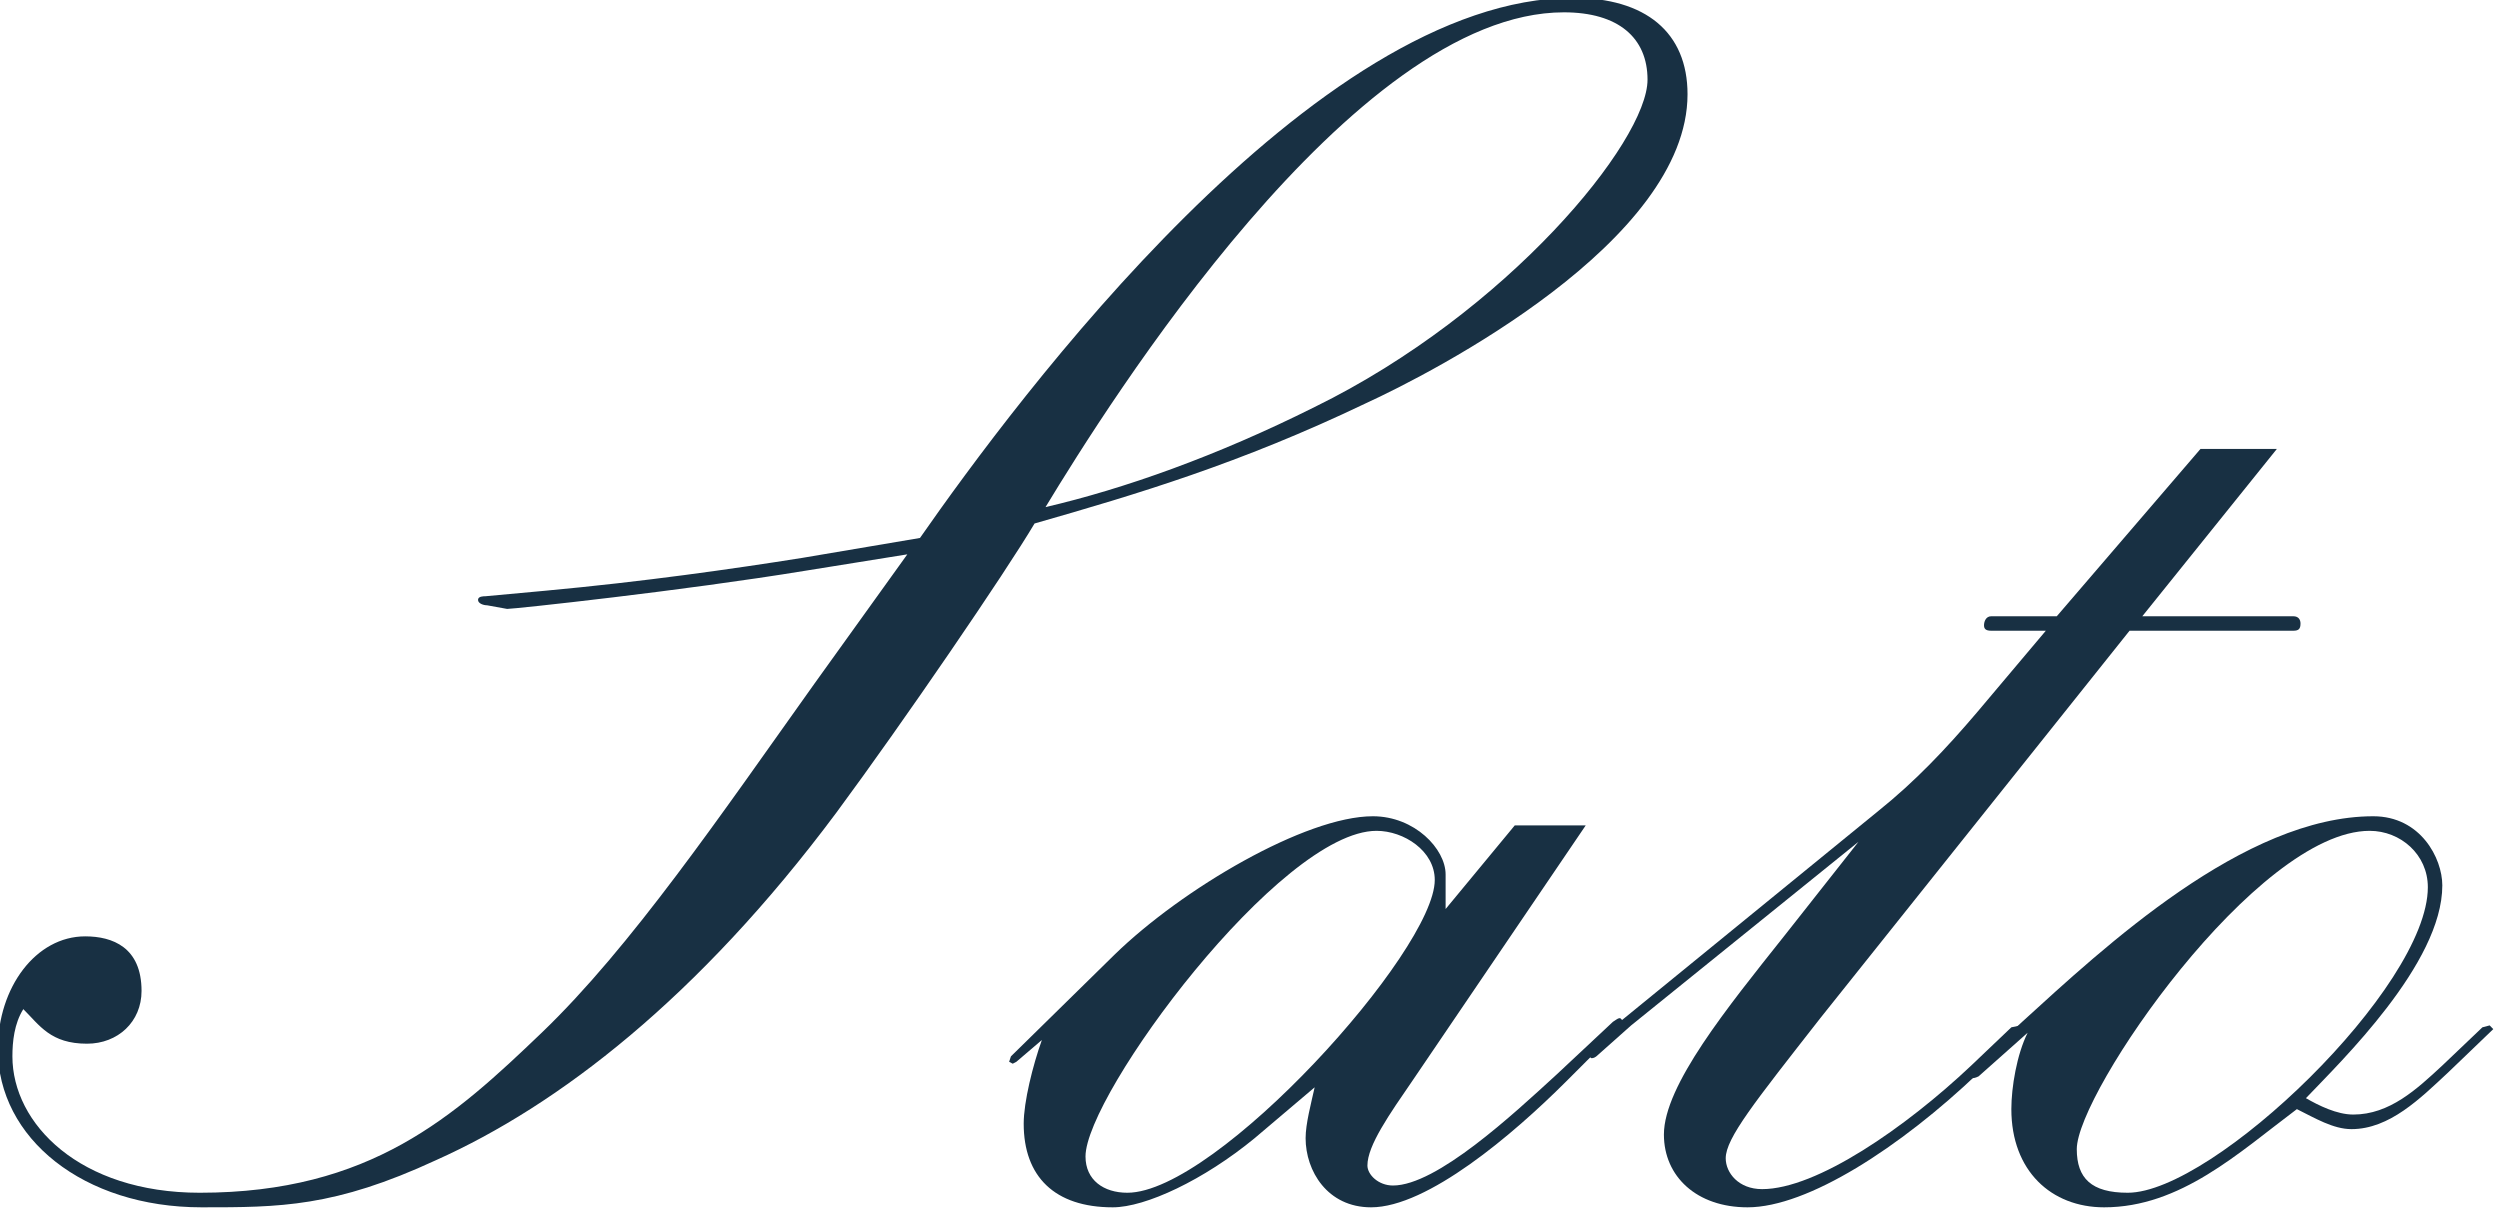 <?xml version="1.0" encoding="UTF-8" standalone="no"?>
<!DOCTYPE svg PUBLIC "-//W3C//DTD SVG 1.1//EN" "http://www.w3.org/Graphics/SVG/1.1/DTD/svg11.dtd">
<svg width="248px" height="120px" version="1.1" xmlns="http://www.w3.org/2000/svg" xmlns:xlink="http://www.w3.org/1999/xlink" xml:space="preserve" xmlns:serif="http://www.serif.com/" style="fill-rule:evenodd;clip-rule:evenodd;stroke-linejoin:round;stroke-miterlimit:2;">
    <g transform="matrix(1,0,0,1,-12297.5,-6476.19)">
        <g id="ornament-sato" transform="matrix(0.997,0,0,0.997,11379.1,4710.35)">
            <path d="M1089.07,1780.53C1089.07,1774.38 1084.91,1770.94 1077.67,1770.94C1051.97,1770.94 1022.29,1810.93 1012.7,1824.68L1000.94,1826.67C994.062,1827.76 985.195,1829.03 975.422,1829.93L969.45,1830.48C969.269,1830.48 968.726,1830.48 968.726,1830.84C968.726,1831.2 969.269,1831.38 969.631,1831.38L971.622,1831.74C972.346,1831.74 989.176,1829.93 1001.3,1827.94L1011.44,1826.31L1002.21,1839.16C992.796,1852.37 983.928,1865.4 975.06,1873.91C966.374,1882.23 958.049,1889.83 941.038,1889.83C929.094,1889.83 922.398,1882.96 922.398,1876.26C922.398,1874.81 922.579,1873 923.484,1871.56C925.112,1873.18 926.198,1875 929.818,1875C932.894,1875 935.247,1872.82 935.247,1869.75C935.247,1865.4 932.351,1864.32 929.637,1864.32C924.75,1864.32 920.95,1869.38 920.95,1875.54C920.95,1884.4 929.456,1891.28 941.219,1891.28C949,1891.28 954.43,1891.28 964.564,1886.58C976.689,1881.15 990.624,1870.47 1004.38,1852.01C1011.07,1842.96 1021.21,1828.12 1024.1,1823.24C1034.24,1820.34 1044.55,1817.27 1057.04,1811.29C1063.74,1808.22 1089.07,1795.19 1089.07,1780.53ZM1085.09,1779.08C1085.09,1785.23 1071.16,1802.24 1051.97,1811.65C1042.2,1816.54 1032.97,1819.8 1025.19,1821.61C1031.34,1811.47 1055.77,1772.38 1076.77,1772.38C1082.19,1772.38 1085.09,1774.92 1085.09,1779.08Z" style="fill:rgb(24,48,67);fill-rule:nonzero;"/>
            <path d="M1082.74,1872.82L1082.38,1872.46C1082.19,1872.46 1082.19,1872.46 1081.65,1872.82L1076.04,1878.07C1071.7,1882.05 1064.1,1889.11 1059.76,1889.11C1058.31,1889.11 1057.22,1888.03 1057.22,1887.12C1057.22,1885.13 1059.39,1882.05 1061.75,1878.61L1078.94,1853.28L1071.88,1853.28L1065,1861.6L1065,1858.16C1065,1855.63 1061.93,1852.37 1057.76,1852.37C1051.07,1852.37 1038.76,1859.61 1032.07,1866.13L1021.75,1876.26L1021.57,1876.8L1021.93,1876.99L1022.29,1876.8L1024.83,1874.63C1023.92,1877.17 1023.02,1880.79 1023.02,1882.96C1023.02,1888.21 1026.09,1891.28 1031.88,1891.28C1035.14,1891.28 1040.93,1888.57 1046,1884.4L1051.97,1879.34C1051.61,1880.97 1051.07,1882.96 1051.07,1884.4C1051.07,1887.66 1053.24,1891.28 1057.58,1891.28C1063.19,1891.28 1071.7,1884.04 1076.95,1878.8L1082.38,1873.37C1082.56,1873.18 1082.74,1873 1082.74,1872.82ZM1063.92,1858.71C1063.92,1865.77 1042.2,1889.83 1033.33,1889.83C1030.98,1889.83 1029.17,1888.57 1029.17,1886.22C1029.17,1880.06 1048.54,1853.82 1058.13,1853.82C1060.84,1853.82 1063.92,1855.81 1063.92,1858.71Z" style="fill:rgb(24,48,67);fill-rule:nonzero;"/>
            <path d="M1150.06,1833.19C1150.06,1832.83 1149.88,1832.47 1149.34,1832.47L1134.32,1832.47L1147.71,1815.82L1140.11,1815.82L1125.81,1832.47L1119.29,1832.47C1118.75,1832.47 1118.57,1833.01 1118.57,1833.37C1118.57,1833.73 1118.75,1833.91 1119.29,1833.91L1124.72,1833.91L1117.85,1842.06C1114.77,1845.68 1111.69,1848.93 1108.07,1851.83L1082.56,1872.64L1079.66,1875.36C1079.48,1875.54 1079.3,1875.72 1079.3,1876.26L1079.48,1876.44C1079.66,1876.44 1079.84,1876.44 1080.2,1876.08L1083.46,1873.18L1106.08,1854.91L1098.66,1864.32C1093.05,1871.38 1086.72,1879.16 1086.72,1884.04C1086.72,1888.21 1089.98,1891.28 1095.04,1891.28C1101.02,1891.28 1110.25,1885.31 1118.03,1877.89L1122.01,1874.09L1122.37,1873.55L1122.19,1873.18L1121.29,1873.37L1117.3,1877.17C1110.79,1883.32 1101.92,1889.47 1096.49,1889.47C1094.14,1889.47 1092.87,1887.84 1092.87,1886.4C1092.87,1884.4 1095.77,1880.79 1102.28,1872.46L1133.05,1833.91L1149.34,1833.91C1149.88,1833.91 1150.06,1833.73 1150.06,1833.19Z" style="fill:rgb(24,48,67);fill-rule:nonzero;"/>
            <path d="M1169.24,1873.55L1168.88,1873.18L1168.16,1873.37L1164.17,1877.17C1161.64,1879.52 1158.93,1882.05 1155.31,1882.05C1153.68,1882.05 1151.87,1881.15 1150.6,1880.42C1154.04,1876.8 1164.17,1867.03 1164.17,1859.25C1164.17,1856.54 1162,1852.37 1157.3,1852.37C1144.45,1852.37 1130.52,1865.4 1122.37,1872.82L1117.49,1877.35C1117.3,1877.53 1116.94,1877.89 1116.94,1878.07C1116.94,1878.25 1116.94,1878.43 1117.3,1878.43C1117.49,1878.43 1117.67,1878.43 1118.03,1878.25L1122.91,1873.91C1121.83,1876.08 1121.29,1879.34 1121.29,1881.51C1121.29,1887.66 1125.27,1891.28 1130.52,1891.28C1138.12,1891.28 1143.91,1885.85 1149.7,1881.51C1151.51,1882.41 1153.32,1883.5 1155.13,1883.5C1158.93,1883.5 1162,1880.42 1164.72,1877.89L1169.24,1873.55ZM1162.73,1859.43C1162.73,1869.38 1141.37,1889.83 1132.87,1889.83C1129.25,1889.83 1127.8,1888.39 1127.8,1885.49C1127.8,1879.88 1145.72,1853.82 1156.94,1853.82C1160.01,1853.82 1162.73,1856.17 1162.73,1859.43Z" style="fill:rgb(24,48,67);fill-rule:nonzero;"/>
        </g>
    </g>
</svg>
